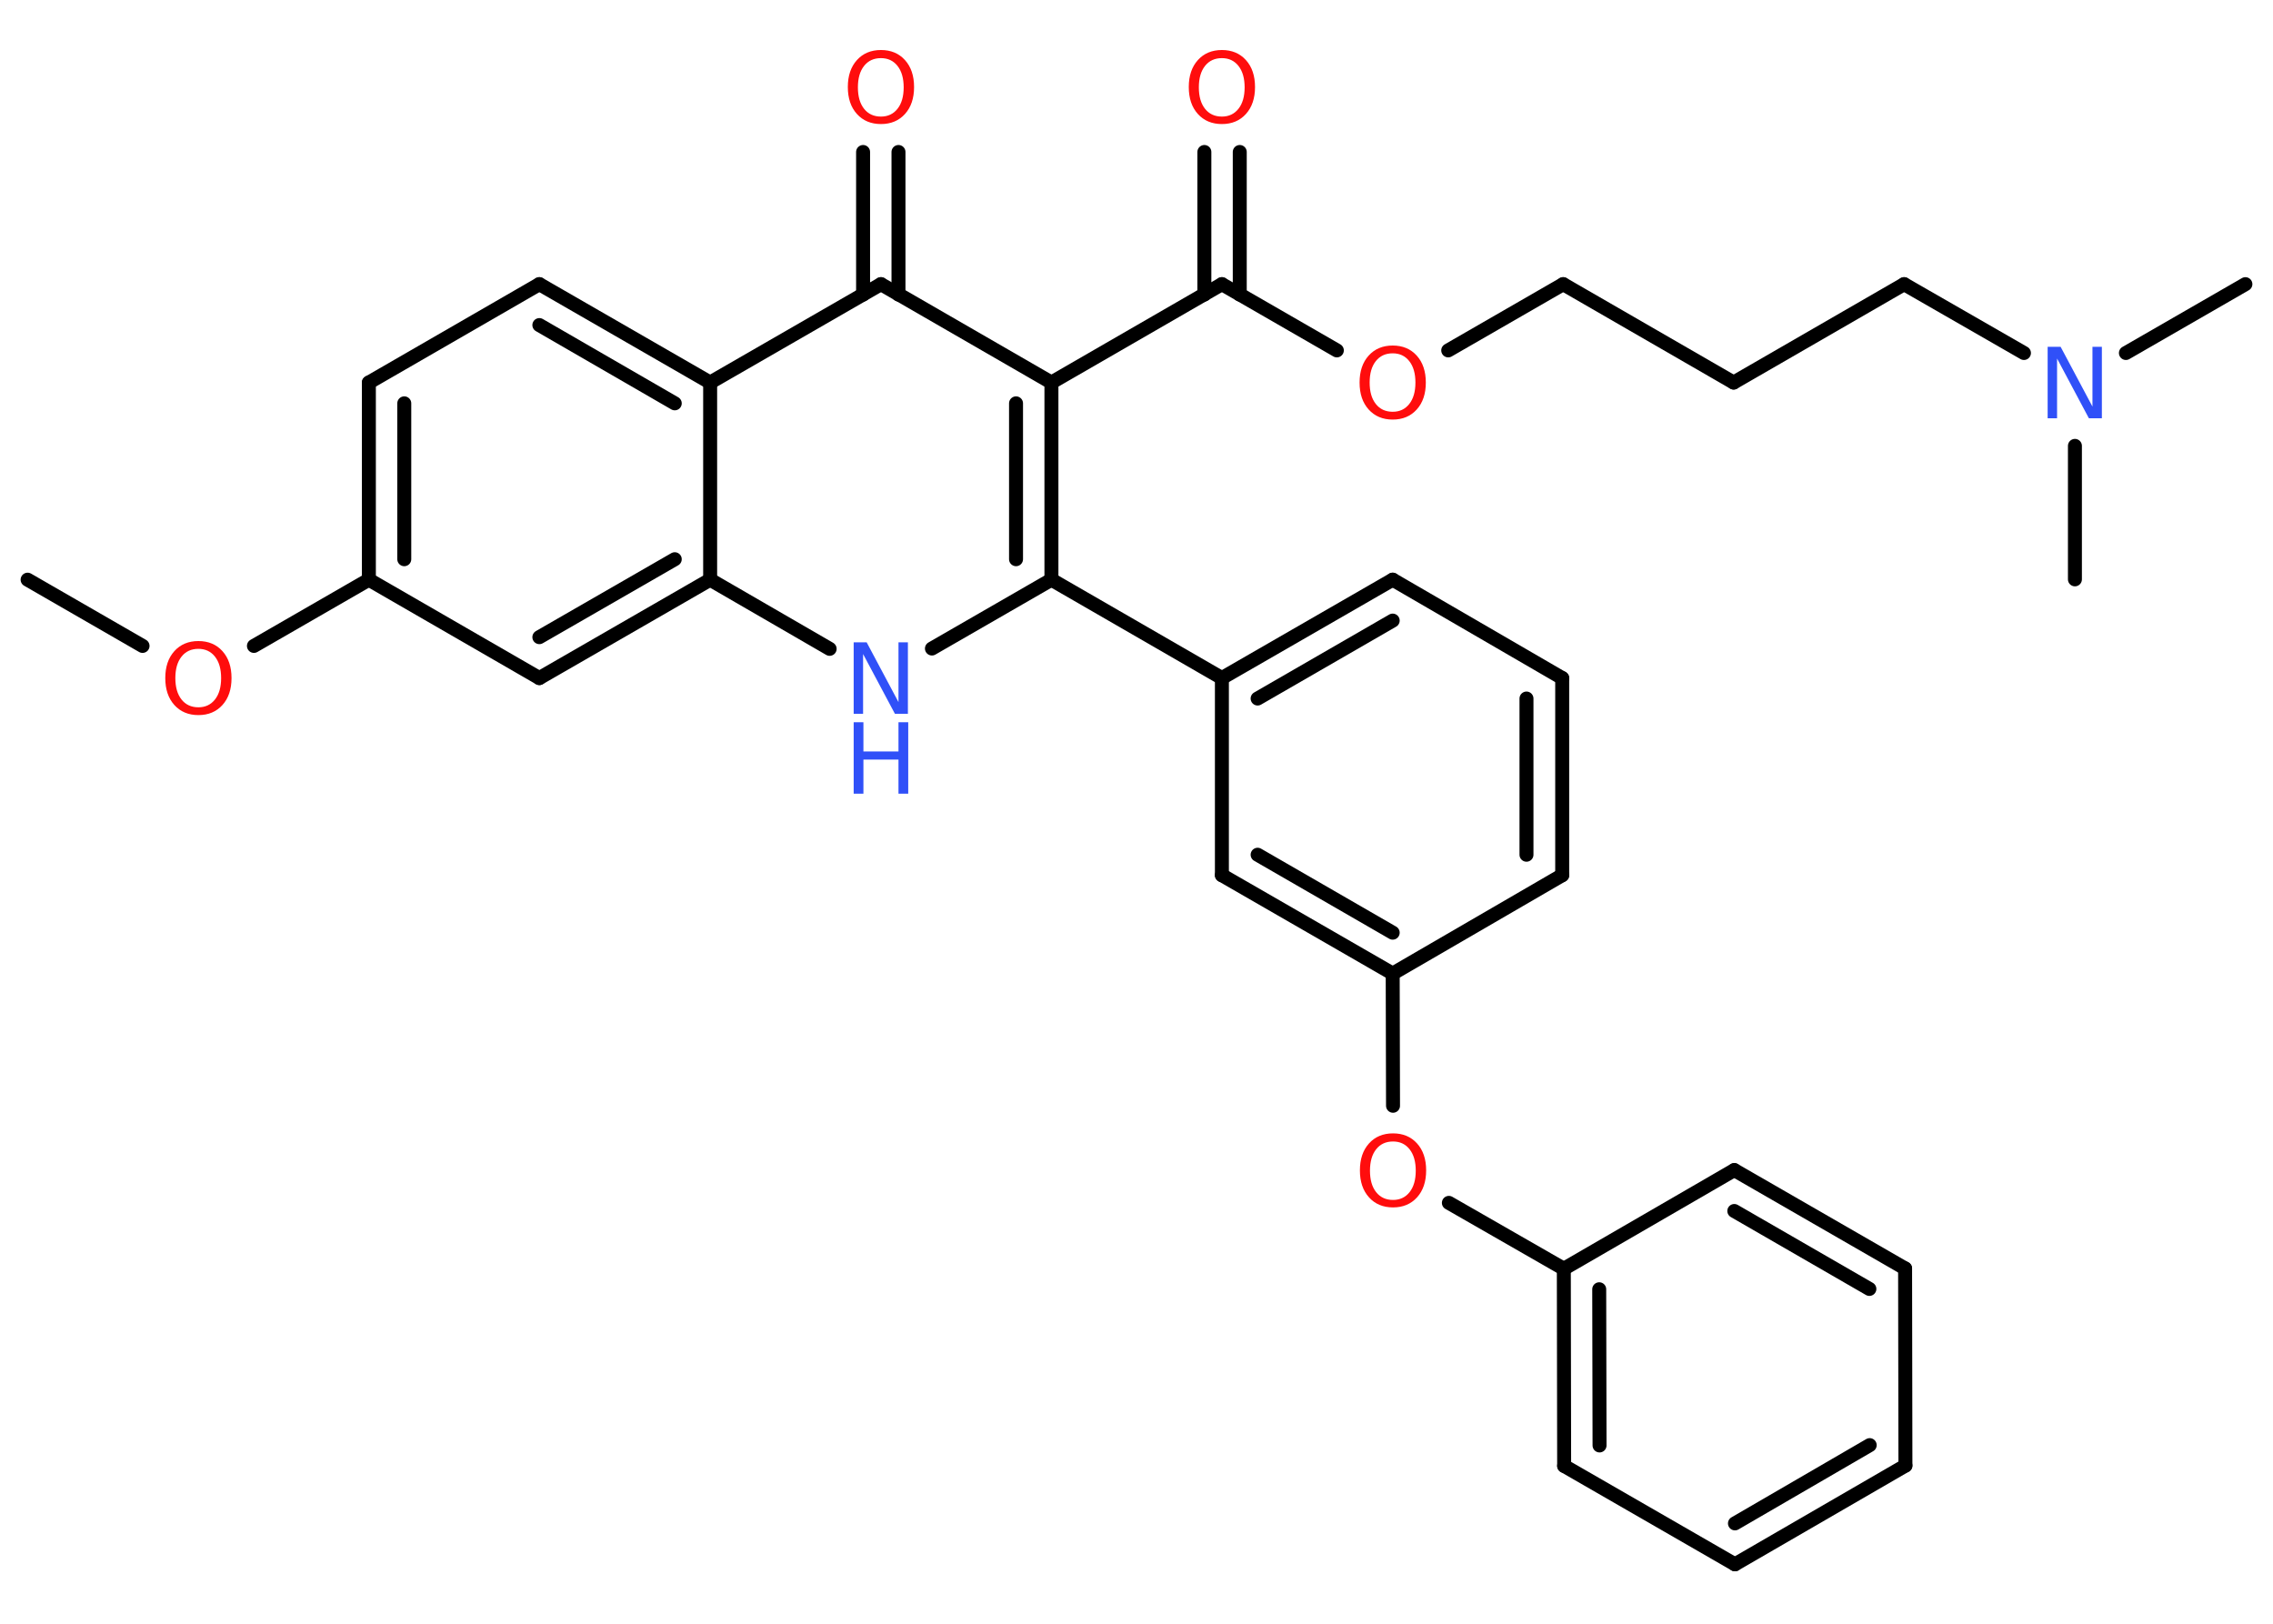 <?xml version='1.0' encoding='UTF-8'?>
<!DOCTYPE svg PUBLIC "-//W3C//DTD SVG 1.1//EN" "http://www.w3.org/Graphics/SVG/1.1/DTD/svg11.dtd">
<svg version='1.2' xmlns='http://www.w3.org/2000/svg' xmlns:xlink='http://www.w3.org/1999/xlink' width='70.0mm' height='50.0mm' viewBox='0 0 70.0 50.0'>
  <desc>Generated by the Chemistry Development Kit (http://github.com/cdk)</desc>
  <g stroke-linecap='round' stroke-linejoin='round' stroke='#000000' stroke-width='.43' fill='#FF0D0D'>
    <rect x='.0' y='.0' width='70.0' height='50.0' fill='#FFFFFF' stroke='none'/>
    <g id='mol1' class='mol'>
      <line id='mol1bnd1' class='bond' x1='.85' y1='17.85' x2='4.39' y2='19.89'/>
      <line id='mol1bnd2' class='bond' x1='7.82' y1='19.89' x2='11.36' y2='17.85'/>
      <g id='mol1bnd3' class='bond'>
        <line x1='11.36' y1='11.78' x2='11.36' y2='17.85'/>
        <line x1='12.45' y1='12.42' x2='12.45' y2='17.22'/>
      </g>
      <line id='mol1bnd4' class='bond' x1='11.36' y1='11.78' x2='16.61' y2='8.75'/>
      <g id='mol1bnd5' class='bond'>
        <line x1='21.87' y1='11.78' x2='16.61' y2='8.75'/>
        <line x1='20.78' y1='12.42' x2='16.61' y2='10.01'/>
      </g>
      <line id='mol1bnd6' class='bond' x1='21.87' y1='11.78' x2='27.13' y2='8.75'/>
      <g id='mol1bnd7' class='bond'>
        <line x1='26.58' y1='9.07' x2='26.58' y2='4.68'/>
        <line x1='27.67' y1='9.07' x2='27.67' y2='4.68'/>
      </g>
      <line id='mol1bnd8' class='bond' x1='27.13' y1='8.75' x2='32.38' y2='11.78'/>
      <line id='mol1bnd9' class='bond' x1='32.38' y1='11.78' x2='37.63' y2='8.75'/>
      <g id='mol1bnd10' class='bond'>
        <line x1='37.09' y1='9.07' x2='37.09' y2='4.68'/>
        <line x1='38.18' y1='9.07' x2='38.18' y2='4.68'/>
      </g>
      <line id='mol1bnd11' class='bond' x1='37.63' y1='8.75' x2='41.17' y2='10.79'/>
      <line id='mol1bnd12' class='bond' x1='44.6' y1='10.79' x2='48.14' y2='8.75'/>
      <line id='mol1bnd13' class='bond' x1='48.14' y1='8.75' x2='53.39' y2='11.78'/>
      <line id='mol1bnd14' class='bond' x1='53.39' y1='11.78' x2='58.64' y2='8.75'/>
      <line id='mol1bnd15' class='bond' x1='58.64' y1='8.75' x2='62.33' y2='10.87'/>
      <line id='mol1bnd16' class='bond' x1='65.47' y1='10.87' x2='69.15' y2='8.75'/>
      <line id='mol1bnd17' class='bond' x1='63.9' y1='13.73' x2='63.9' y2='17.84'/>
      <g id='mol1bnd18' class='bond'>
        <line x1='32.38' y1='17.85' x2='32.38' y2='11.78'/>
        <line x1='31.29' y1='17.22' x2='31.29' y2='12.42'/>
      </g>
      <line id='mol1bnd19' class='bond' x1='32.38' y1='17.85' x2='37.63' y2='20.88'/>
      <g id='mol1bnd20' class='bond'>
        <line x1='42.89' y1='17.85' x2='37.63' y2='20.88'/>
        <line x1='42.89' y1='19.11' x2='38.73' y2='21.51'/>
      </g>
      <line id='mol1bnd21' class='bond' x1='42.89' y1='17.85' x2='48.11' y2='20.88'/>
      <g id='mol1bnd22' class='bond'>
        <line x1='48.11' y1='26.95' x2='48.11' y2='20.88'/>
        <line x1='47.01' y1='26.32' x2='47.01' y2='21.51'/>
      </g>
      <line id='mol1bnd23' class='bond' x1='48.11' y1='26.95' x2='42.89' y2='29.98'/>
      <line id='mol1bnd24' class='bond' x1='42.89' y1='29.98' x2='42.9' y2='34.05'/>
      <line id='mol1bnd25' class='bond' x1='44.62' y1='37.04' x2='48.16' y2='39.07'/>
      <g id='mol1bnd26' class='bond'>
        <line x1='48.16' y1='39.07' x2='48.17' y2='45.14'/>
        <line x1='49.25' y1='39.7' x2='49.26' y2='44.51'/>
      </g>
      <line id='mol1bnd27' class='bond' x1='48.17' y1='45.14' x2='53.43' y2='48.17'/>
      <g id='mol1bnd28' class='bond'>
        <line x1='53.43' y1='48.17' x2='58.68' y2='45.13'/>
        <line x1='53.43' y1='46.91' x2='57.58' y2='44.5'/>
      </g>
      <line id='mol1bnd29' class='bond' x1='58.68' y1='45.13' x2='58.67' y2='39.06'/>
      <g id='mol1bnd30' class='bond'>
        <line x1='58.67' y1='39.06' x2='53.41' y2='36.03'/>
        <line x1='57.57' y1='39.69' x2='53.41' y2='37.29'/>
      </g>
      <line id='mol1bnd31' class='bond' x1='48.16' y1='39.07' x2='53.41' y2='36.03'/>
      <g id='mol1bnd32' class='bond'>
        <line x1='37.63' y1='26.95' x2='42.89' y2='29.98'/>
        <line x1='38.73' y1='26.32' x2='42.89' y2='28.72'/>
      </g>
      <line id='mol1bnd33' class='bond' x1='37.63' y1='20.88' x2='37.63' y2='26.95'/>
      <line id='mol1bnd34' class='bond' x1='32.38' y1='17.85' x2='28.7' y2='19.97'/>
      <line id='mol1bnd35' class='bond' x1='25.55' y1='19.98' x2='21.87' y2='17.85'/>
      <line id='mol1bnd36' class='bond' x1='21.87' y1='11.78' x2='21.87' y2='17.85'/>
      <g id='mol1bnd37' class='bond'>
        <line x1='16.61' y1='20.88' x2='21.87' y2='17.85'/>
        <line x1='16.61' y1='19.62' x2='20.78' y2='17.22'/>
      </g>
      <line id='mol1bnd38' class='bond' x1='11.36' y1='17.85' x2='16.61' y2='20.88'/>
      <path id='mol1atm2' class='atom' d='M6.11 19.98q-.33 .0 -.52 .24q-.19 .24 -.19 .66q.0 .42 .19 .66q.19 .24 .52 .24q.32 .0 .51 -.24q.19 -.24 .19 -.66q.0 -.42 -.19 -.66q-.19 -.24 -.51 -.24zM6.11 19.74q.46 .0 .74 .31q.28 .31 .28 .83q.0 .52 -.28 .83q-.28 .31 -.74 .31q-.46 .0 -.74 -.31q-.28 -.31 -.28 -.83q.0 -.52 .28 -.83q.28 -.31 .74 -.31z' stroke='none'/>
      <path id='mol1atm8' class='atom' d='M27.13 1.79q-.33 .0 -.52 .24q-.19 .24 -.19 .66q.0 .42 .19 .66q.19 .24 .52 .24q.32 .0 .51 -.24q.19 -.24 .19 -.66q.0 -.42 -.19 -.66q-.19 -.24 -.51 -.24zM27.13 1.54q.46 .0 .74 .31q.28 .31 .28 .83q.0 .52 -.28 .83q-.28 .31 -.74 .31q-.46 .0 -.74 -.31q-.28 -.31 -.28 -.83q.0 -.52 .28 -.83q.28 -.31 .74 -.31z' stroke='none'/>
      <path id='mol1atm11' class='atom' d='M37.63 1.79q-.33 .0 -.52 .24q-.19 .24 -.19 .66q.0 .42 .19 .66q.19 .24 .52 .24q.32 .0 .51 -.24q.19 -.24 .19 -.66q.0 -.42 -.19 -.66q-.19 -.24 -.51 -.24zM37.63 1.54q.46 .0 .74 .31q.28 .31 .28 .83q.0 .52 -.28 .83q-.28 .31 -.74 .31q-.46 .0 -.74 -.31q-.28 -.31 -.28 -.83q.0 -.52 .28 -.83q.28 -.31 .74 -.31z' stroke='none'/>
      <path id='mol1atm12' class='atom' d='M42.89 10.88q-.33 .0 -.52 .24q-.19 .24 -.19 .66q.0 .42 .19 .66q.19 .24 .52 .24q.32 .0 .51 -.24q.19 -.24 .19 -.66q.0 -.42 -.19 -.66q-.19 -.24 -.51 -.24zM42.89 10.64q.46 .0 .74 .31q.28 .31 .28 .83q.0 .52 -.28 .83q-.28 .31 -.74 .31q-.46 .0 -.74 -.31q-.28 -.31 -.28 -.83q.0 -.52 .28 -.83q.28 -.31 .74 -.31z' stroke='none'/>
      <path id='mol1atm16' class='atom' d='M63.06 10.68h.4l.98 1.84v-1.84h.29v2.2h-.4l-.98 -1.84v1.84h-.29v-2.2z' stroke='none' fill='#3050F8'/>
      <path id='mol1atm25' class='atom' d='M42.9 35.15q-.33 .0 -.52 .24q-.19 .24 -.19 .66q.0 .42 .19 .66q.19 .24 .52 .24q.32 .0 .51 -.24q.19 -.24 .19 -.66q.0 -.42 -.19 -.66q-.19 -.24 -.51 -.24zM42.9 34.9q.46 .0 .74 .31q.28 .31 .28 .83q.0 .52 -.28 .83q-.28 .31 -.74 .31q-.46 .0 -.74 -.31q-.28 -.31 -.28 -.83q.0 -.52 .28 -.83q.28 -.31 .74 -.31z' stroke='none'/>
      <g id='mol1atm33' class='atom'>
        <path d='M26.29 19.78h.4l.98 1.84v-1.84h.29v2.2h-.4l-.98 -1.84v1.84h-.29v-2.2z' stroke='none' fill='#3050F8'/>
        <path d='M26.29 22.24h.3v.9h1.08v-.9h.3v2.2h-.3v-1.05h-1.08v1.05h-.3v-2.2z' stroke='none' fill='#3050F8'/>
      </g>
    </g>
  </g>
</svg>
